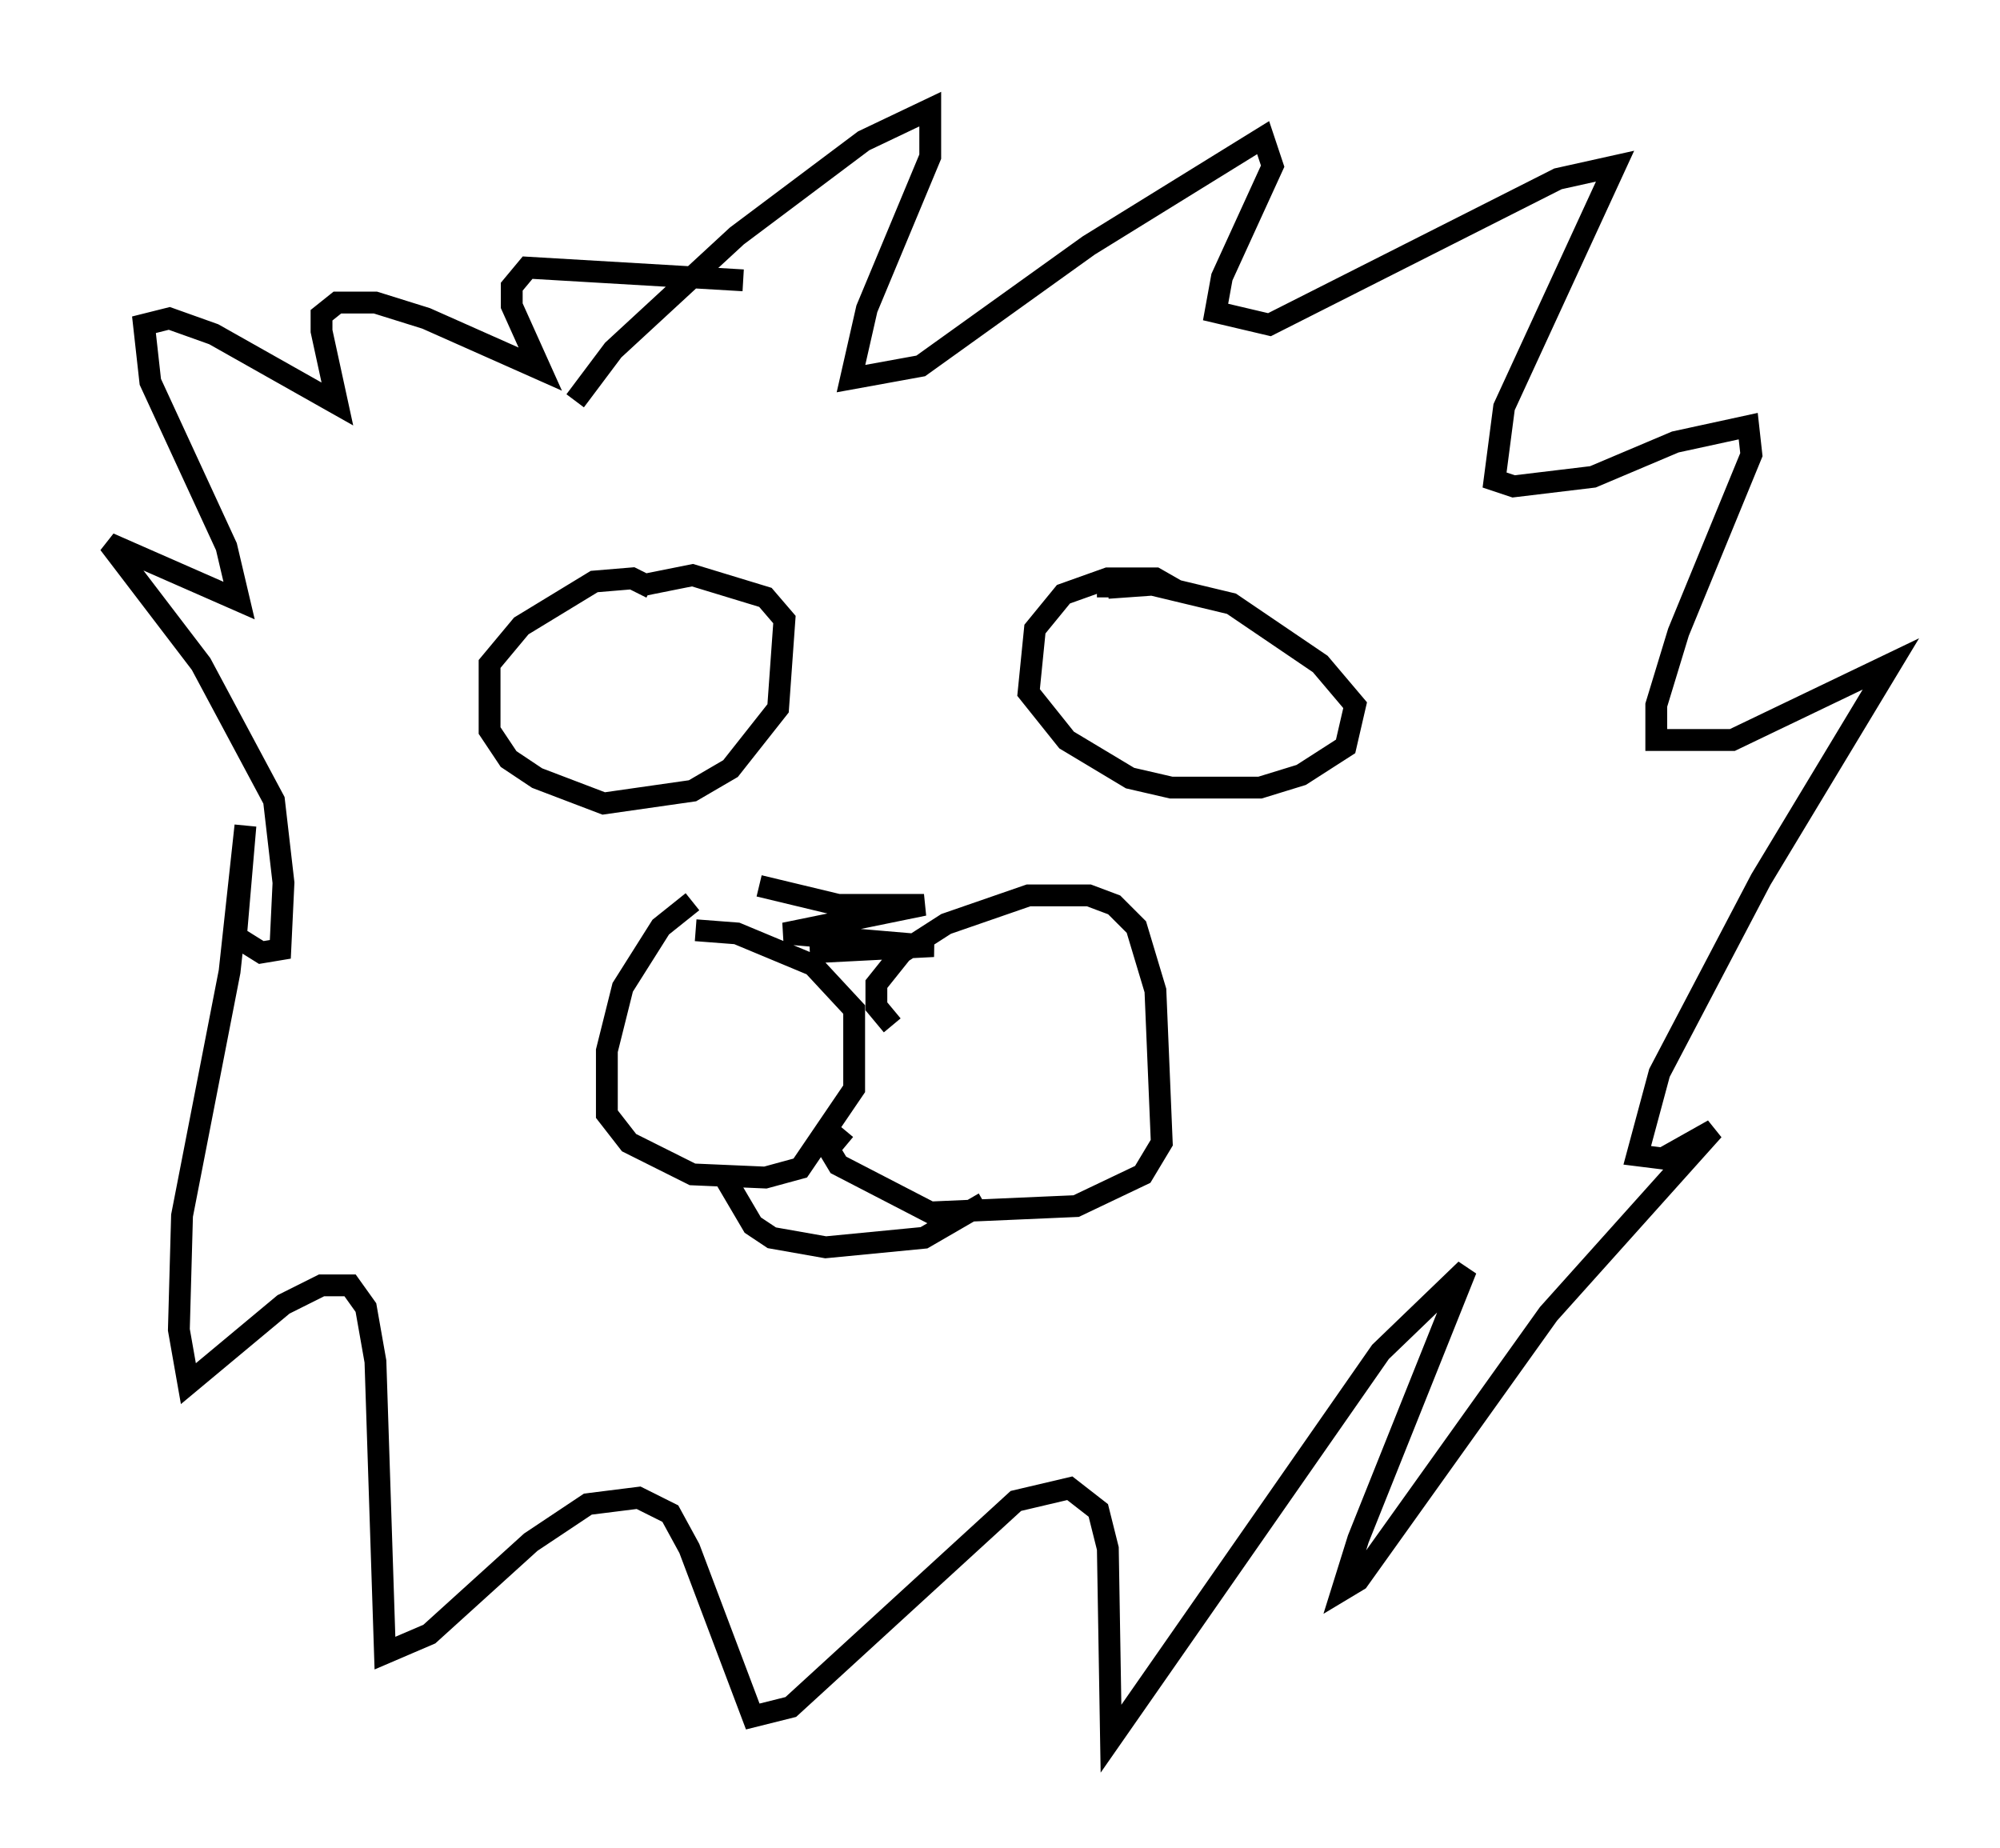 <?xml version="1.0" encoding="utf-8" ?>
<svg baseProfile="full" height="84.659" version="1.1" width="91.631" xmlns="http://www.w3.org/2000/svg" xmlns:ev="http://www.w3.org/2001/xml-events" xmlns:xlink="http://www.w3.org/1999/xlink"><defs /><rect fill="white" height="84.659" width="91.631" x="0" y="0" /><path d="M33.179, 41.749 m-1.453, -0.436 l-1.453, 1.162 -1.743, 2.76 l-0.726, 2.905 0.0, 2.905 l1.017, 1.307 2.905, 1.453 l3.341, 0.145 1.598, -0.436 l2.469, -3.631 0.0, -3.631 l-1.888, -2.034 -3.486, -1.453 l-1.888, -0.145 m9.006, 4.358 l-0.726, -0.872 0.0, -1.017 l1.162, -1.453 2.034, -1.307 l3.777, -1.307 2.76, 0.0 l1.162, 0.436 1.017, 1.017 l0.872, 2.905 0.291, 6.972 l-0.872, 1.453 -3.05, 1.453 l-6.682, 0.291 -4.212, -2.179 l-0.436, -0.726 0.726, -0.872 m-5.665, 1.888 l1.453, 2.469 0.872, 0.581 l2.469, 0.436 4.503, -0.436 l2.76, -1.598 m-10.313, -14.525 l3.631, 0.872 3.922, 0.0 l-6.391, 1.307 6.827, 0.581 l-5.665, 0.291 m16.849, -16.559 l-1.017, -0.581 -2.179, 0.0 l-2.034, 0.726 -1.307, 1.598 l-0.291, 2.905 1.743, 2.179 l2.905, 1.743 1.888, 0.436 l4.067, 0.0 1.888, -0.581 l2.034, -1.307 0.436, -1.888 l-1.598, -1.888 -4.067, -2.76 l-3.631, -0.872 -2.034, 0.145 l0.0, 0.436 m-20.916, -0.436 l-0.872, -0.436 -1.743, 0.145 l-3.341, 2.034 -1.453, 1.743 l0.0, 3.05 0.872, 1.307 l1.307, 0.872 3.05, 1.162 l4.067, -0.581 1.743, -1.017 l2.179, -2.76 0.291, -4.067 l-0.872, -1.017 -3.341, -1.017 l-2.179, 0.436 m-3.196, -8.425 l1.743, -2.324 5.665, -5.229 l5.81, -4.358 3.05, -1.453 l0.0, 2.179 -2.905, 6.972 l-0.726, 3.196 3.196, -0.581 l7.698, -5.52 7.989, -4.939 l0.436, 1.307 -2.324, 5.084 l-0.291, 1.598 2.469, 0.581 l13.218, -6.682 2.615, -0.581 l-5.084, 11.039 -0.436, 3.341 l0.872, 0.291 3.631, -0.436 l3.777, -1.598 3.341, -0.726 l0.145, 1.307 -3.341, 8.134 l-1.017, 3.341 0.0, 1.598 l3.486, 0.0 7.263, -3.486 l-5.955, 9.877 -4.648, 8.86 l-1.017, 3.777 1.162, 0.145 l2.324, -1.307 -7.553, 8.425 l-8.715, 12.201 -0.726, 0.436 l0.726, -2.324 4.939, -12.346 l-3.922, 3.777 -12.346, 17.721 l-0.145, -8.715 -0.436, -1.743 l-1.307, -1.017 -2.469, 0.581 l-10.313, 9.441 -1.743, 0.436 l-2.905, -7.698 -0.872, -1.598 l-1.453, -0.726 -2.324, 0.291 l-2.615, 1.743 -4.648, 4.212 l-2.034, 0.872 -0.436, -13.363 l-0.436, -2.469 -0.726, -1.017 l-1.307, 0.0 -1.743, 0.872 l-4.358, 3.631 -0.436, -2.469 l0.145, -5.229 2.179, -11.184 l0.726, -6.682 -0.436, 5.084 l1.162, 0.726 0.872, -0.145 l0.145, -3.05 -0.436, -3.777 l-3.341, -6.246 -4.212, -5.52 l5.955, 2.615 -0.581, -2.469 l-3.486, -7.553 -0.291, -2.615 l1.162, -0.291 2.034, 0.726 l5.665, 3.196 -0.726, -3.341 l0.0, -0.726 0.726, -0.581 l1.743, 0.0 2.324, 0.726 l5.229, 2.324 -1.307, -2.905 l0.0, -0.872 0.726, -0.872 l9.877, 0.581 " fill="none" stroke="black" stroke-width="1" /></svg>